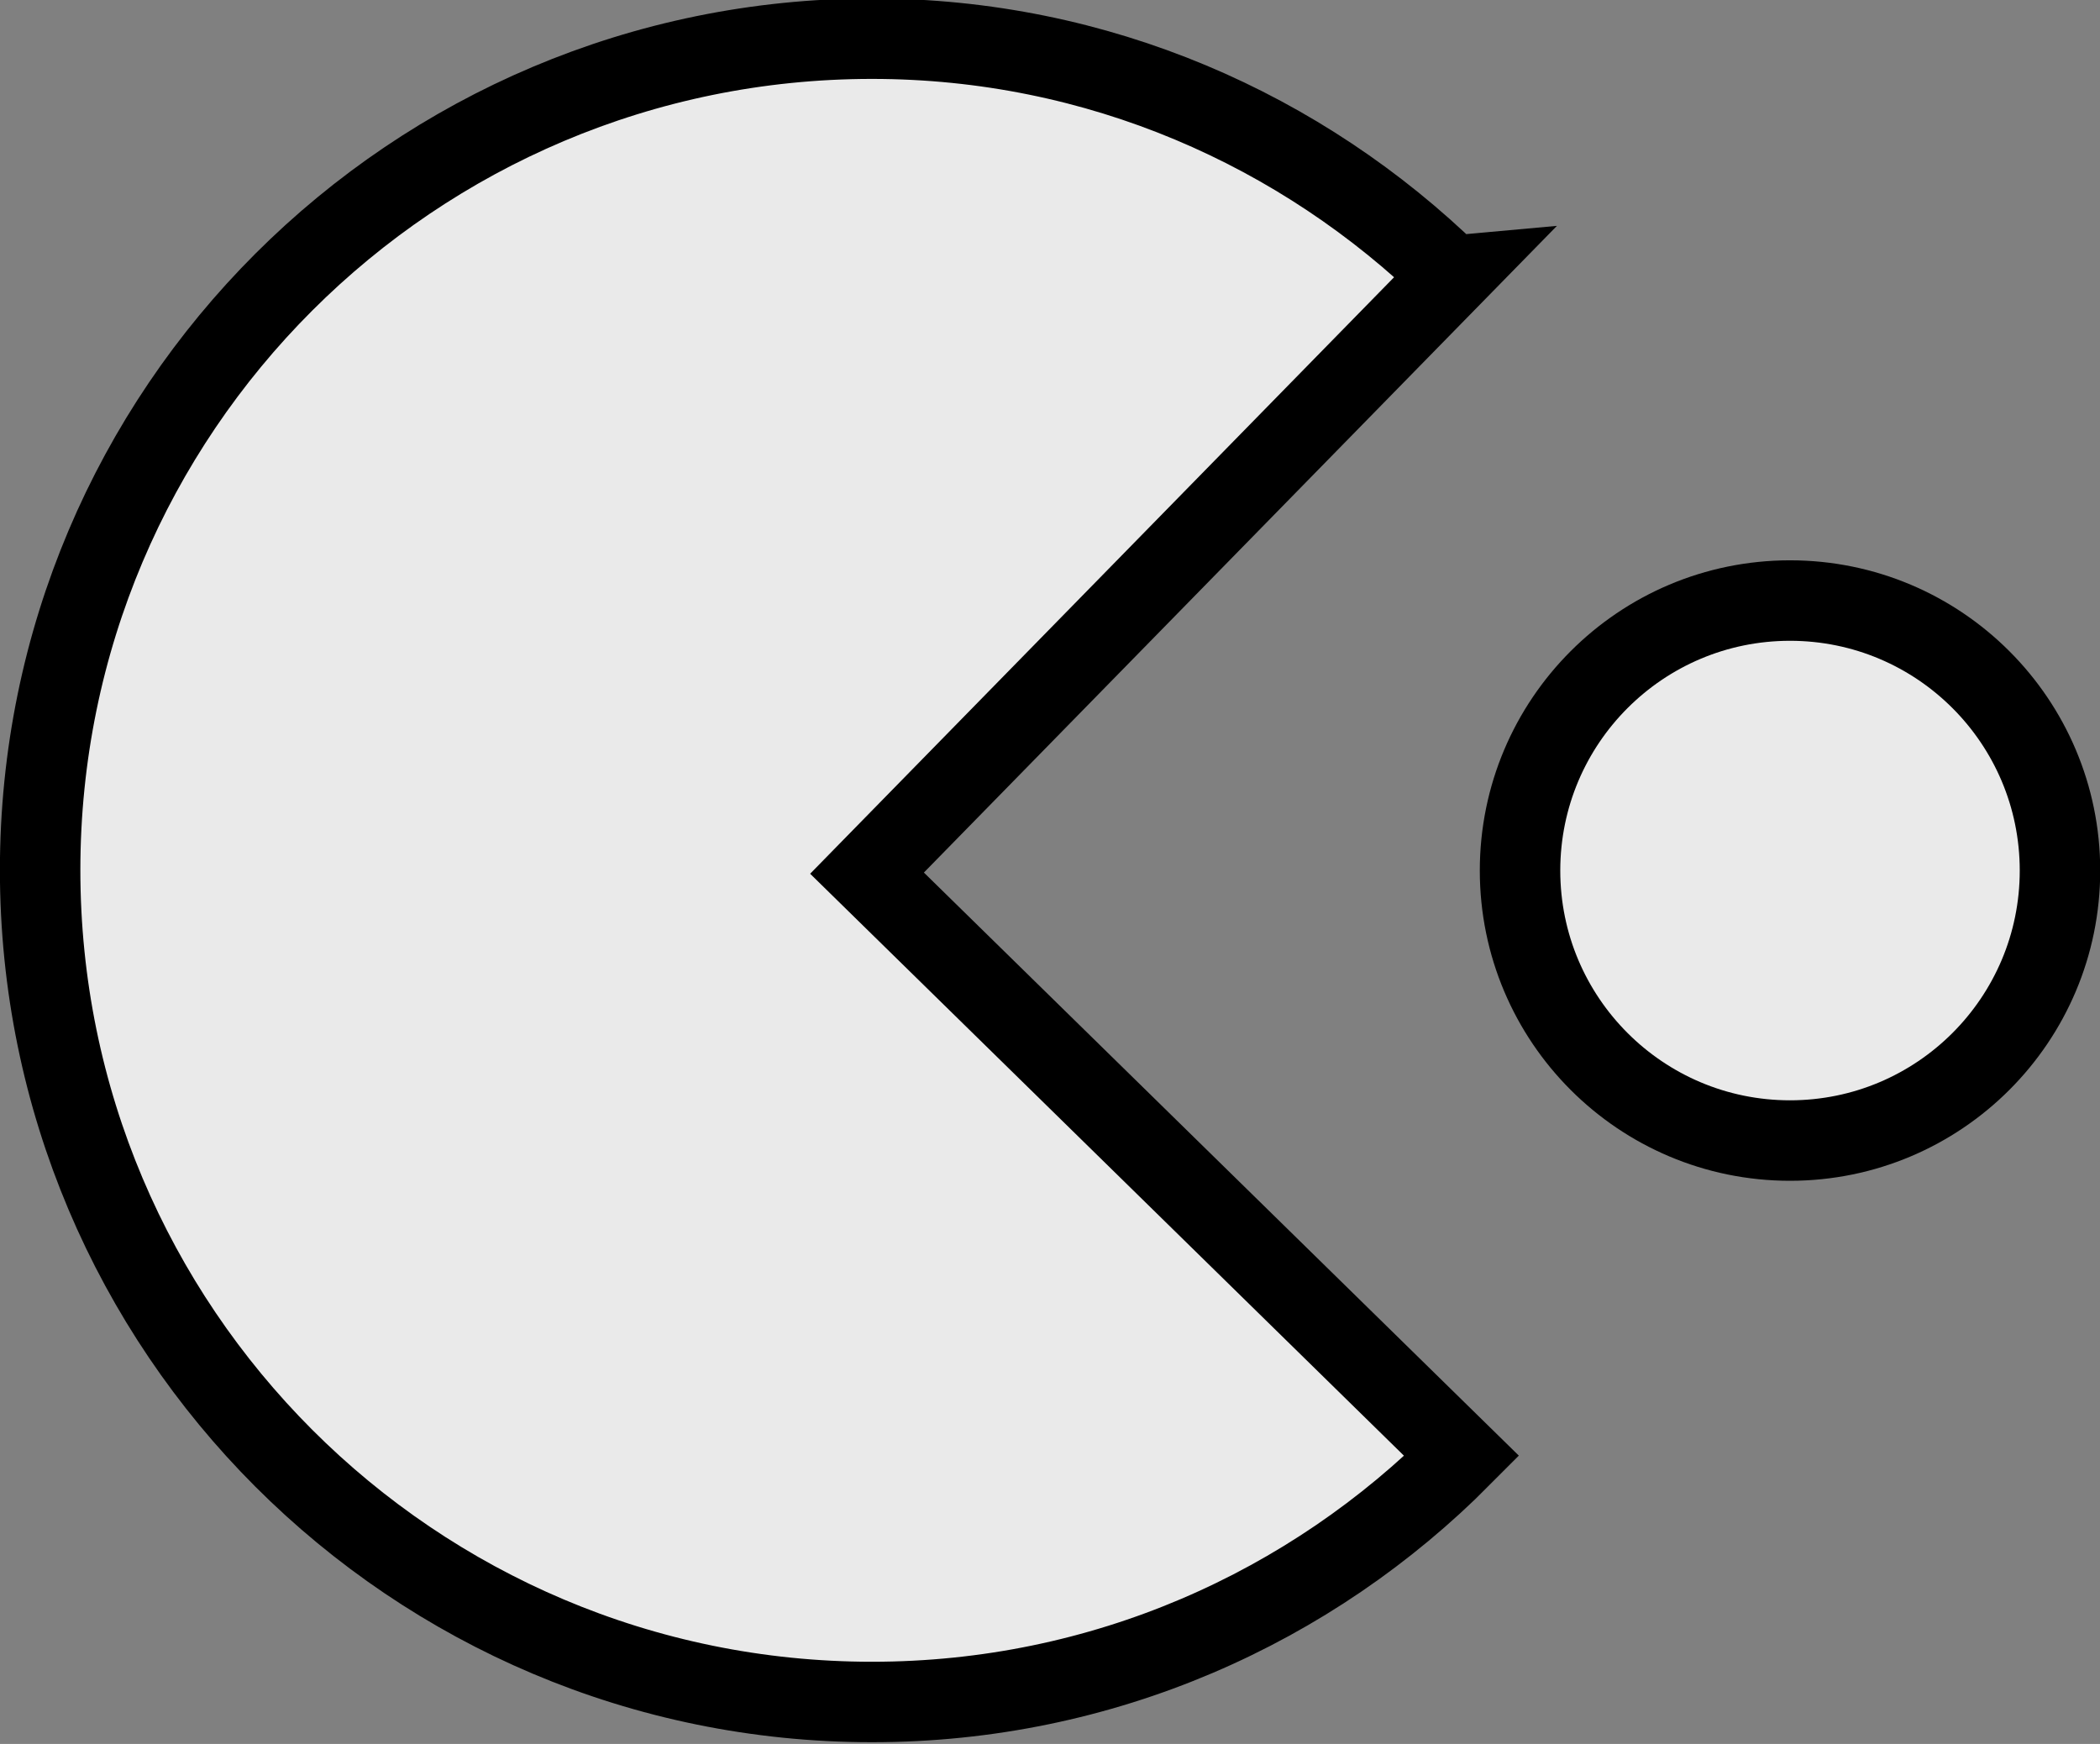 <?xml version="1.0" encoding="UTF-8" standalone="no"?>
<!-- Created with Inkscape (http://www.inkscape.org/) -->

<svg
   xmlns:dc="http://purl.org/dc/elements/1.1/"
   xmlns:cc="http://creativecommons.org/ns#"
   xmlns:rdf="http://www.w3.org/1999/02/22-rdf-syntax-ns#"
   xmlns:svg="http://www.w3.org/2000/svg"
   xmlns="http://www.w3.org/2000/svg"
   xmlns:sodipodi="http://sodipodi.sourceforge.net/DTD/sodipodi-0.dtd"
   xmlns:inkscape="http://www.inkscape.org/namespaces/inkscape"
   width="284.123"
   height="235.927"
   id="svg3878"
   version="1.1"
   inkscape:version="0.48.2 r9819"
   sodipodi:docname="logo.svg"
   inkscape:export-filename="C:\dev\perso\pixmob\freemobilenetstat-gae\src\main\webapp\images\logo.png"
   inkscape:export-xdpi="19.073666"
   inkscape:export-ydpi="19.073666">
  <rect width="100%" height="100%" fill="#808080" stroke="none"/>
  <defs
     id="defs3880" />
  <sodipodi:namedview
     id="base"
     pagecolor="#ffffff"
     bordercolor="#666666"
     borderopacity="1.0"
     inkscape:pageopacity="0.0"
     inkscape:pageshadow="2"
     inkscape:zoom="0.35"
     inkscape:cx="142.05581"
     inkscape:cy="117.95033"
     inkscape:document-units="px"
     inkscape:current-layer="layer1"
     showgrid="false"
     fit-margin-top="0"
     fit-margin-left="0"
     fit-margin-right="0"
     fit-margin-bottom="0"
     inkscape:window-width="486"
     inkscape:window-height="426"
     inkscape:window-x="44"
     inkscape:window-y="44"
     inkscape:window-maximized="0" />
  <g
     inkscape:label="Calque 1"
     inkscape:groupmode="layer"
     id="layer1"
     transform="translate(-232.944,-414.385)">
    <g
       id="g4738-7"
       transform="matrix(4.772,0,0,4.772,171.8,-4242.273)">
      <path
         inkscape:connector-curvature="0"
         id="path3007"
         d="m 53.972,983.649 c -4.25,-4.146 -10.029,-6.723 -16.435,-6.723 -13.022,0 -23.586,10.545 -23.586,23.568 0,13.023 10.563,23.586 23.586,23.586 6.543,0 12.448,-2.669 16.72,-6.973 l -16.862,-16.524 16.578,-16.934 z"
         style="fill:#f7f7f7;fill-opacity:0.886;stroke:#000000;stroke-width:2.281;stroke-miterlimit:4;stroke-opacity:1;stroke-dasharray:none" />
      <path
         transform="matrix(0.141,0,0,0.141,21.868,963.97)"
         d="m 350,259.143 c 0,29.981 -24.305,54.286 -54.286,54.286 -29.981,0 -54.286,-24.305 -54.286,-54.286 0,-29.981 24.305,-54.286 54.286,-54.286 29.981,0 54.286,24.305 54.286,54.286 z"
         sodipodi:ry="54.285713"
         sodipodi:rx="54.285713"
         sodipodi:cy="259.14285"
         sodipodi:cx="295.71429"
         id="path3863"
         style="fill:#f7f7f7;fill-opacity:0.886;stroke:#000000;stroke-width:16.181;stroke-linecap:round;stroke-linejoin:round;stroke-miterlimit:4;stroke-opacity:1;stroke-dasharray:none;stroke-dashoffset:0"
         sodipodi:type="arc" />
    </g>
  </g>
</svg>
